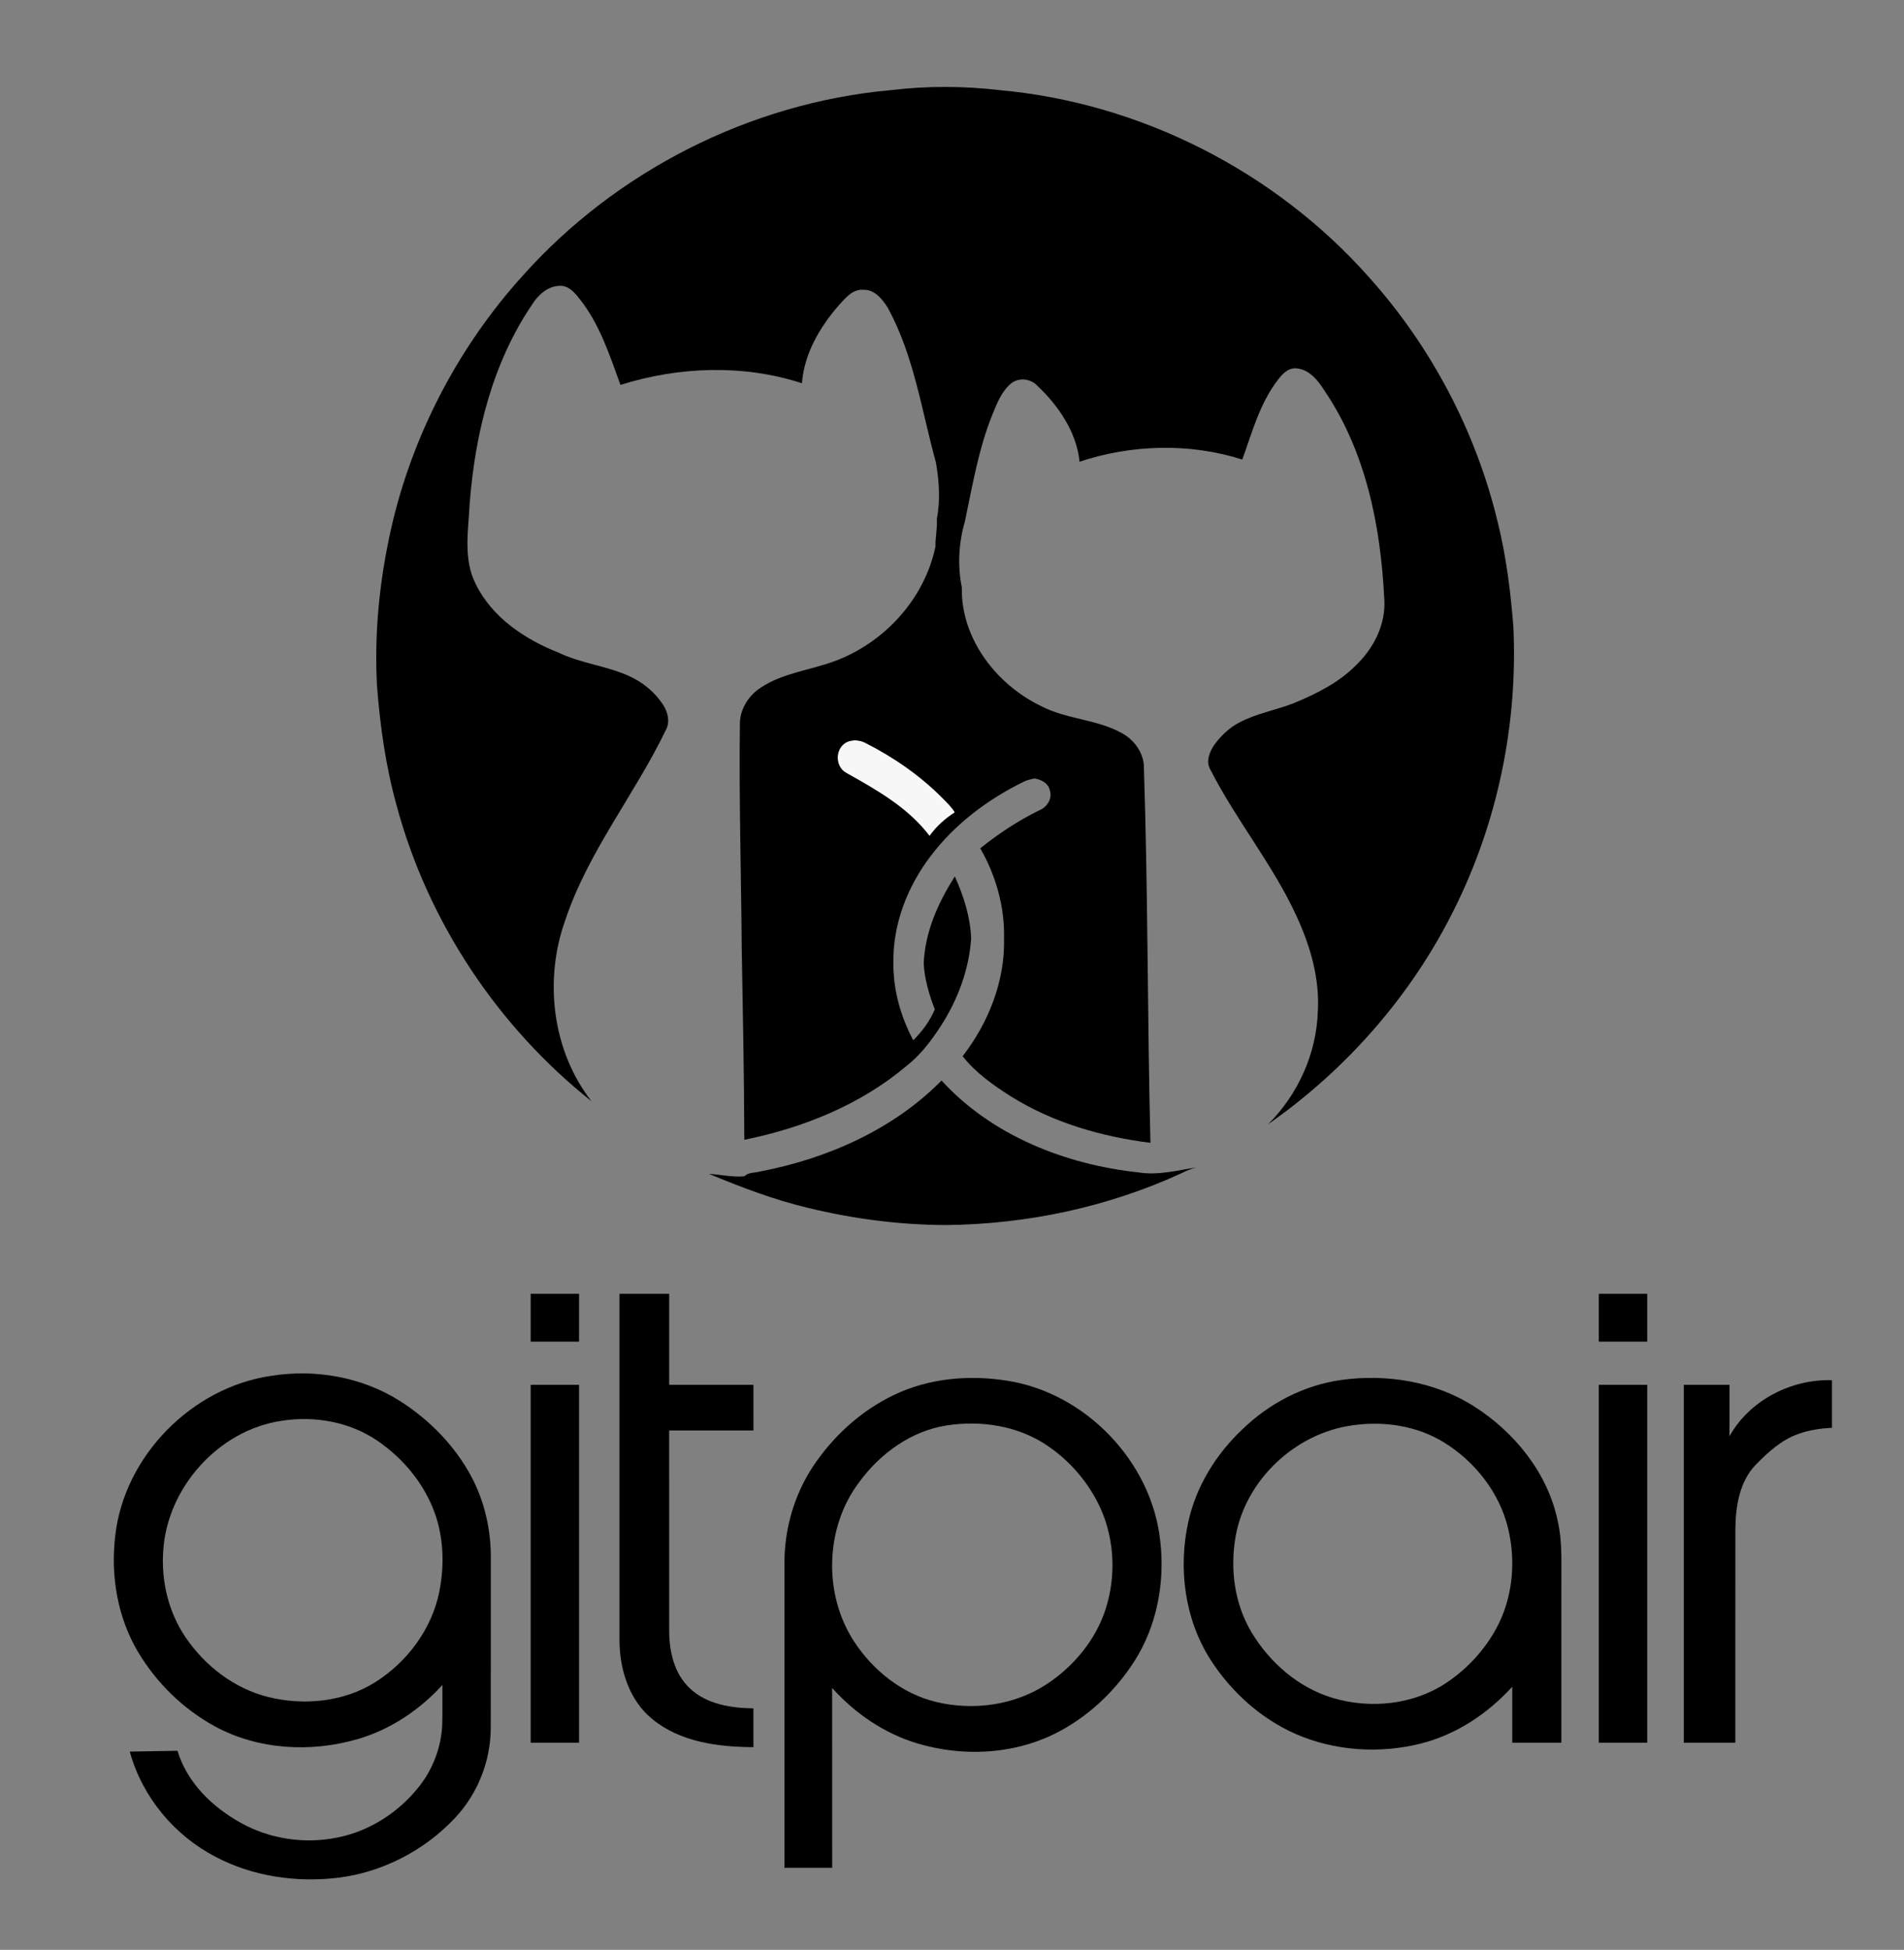 <?xml version="1.0" encoding="UTF-8" ?>
<!DOCTYPE svg PUBLIC "-//W3C//DTD SVG 1.1//EN" "http://www.w3.org/Graphics/SVG/1.1/DTD/svg11.dtd">
<svg width="836pt" height="856pt" viewBox="0 0 836 856" version="1.1" xmlns="http://www.w3.org/2000/svg">
<rect x="0" y="0" width="836" height="856" fill="#808080" stroke="none"/>
<g id="#f7f7f7ff">
<path fill="#f7f7f7" opacity="1.00" d=" M 371.79 325.80 C 374.32 324.63 377.43 324.84 379.89 326.09 C 392.31 332.36 403.90 340.39 413.73 350.26 C 415.69 352.27 417.79 354.21 419.24 356.64 C 414.94 359.38 411.12 362.82 408.14 366.98 C 398.75 354.58 384.90 346.75 371.56 339.31 C 366.47 336.50 366.61 328.41 371.79 325.80 Z" />
</g>
<g id="#000000ff">
<path fill="#000000" opacity="1.00" d=" M 391.03 39.58 C 406.94 37.67 423.10 37.71 439.01 39.58 C 500.87 45.19 559.97 75.31 601.14 121.76 C 628.39 152.14 647.99 189.33 657.56 229.00 C 661.32 244.09 663.25 259.57 664.48 275.05 C 666.51 317.83 657.55 361.19 638.34 399.51 C 619.66 437.10 591.16 469.54 556.79 493.56 C 569.92 480.48 578.02 462.57 578.63 444.01 C 579.48 429.62 575.37 415.47 569.42 402.51 C 559.02 379.70 542.82 360.21 531.47 337.92 C 529.36 334.37 531.01 330.14 533.14 327.03 C 536.06 322.99 539.78 319.45 544.23 317.15 C 551.63 313.22 560.00 311.81 567.77 308.82 C 577.89 304.65 587.99 299.67 595.72 291.71 C 603.35 284.27 608.58 273.79 607.80 262.94 C 606.26 231.10 599.74 198.28 581.54 171.50 C 578.68 166.96 574.78 162.04 568.97 161.69 C 565.36 161.51 562.82 164.44 560.87 167.06 C 553.10 177.27 549.75 189.86 545.46 201.74 C 522.40 194.40 496.92 195.08 474.01 202.69 C 472.69 189.72 464.83 178.23 455.58 169.45 C 452.76 166.32 447.63 165.60 444.20 168.14 C 439.87 171.55 437.84 176.88 435.81 181.82 C 429.65 196.96 427.00 213.17 423.63 229.07 C 420.91 238.39 420.39 248.41 422.32 257.92 C 421.86 280.35 437.51 300.59 457.19 310.01 C 468.24 315.75 481.29 315.72 492.25 321.66 C 497.46 324.39 501.52 329.52 502.21 335.45 C 504.08 390.84 503.75 446.30 505.13 501.71 C 483.64 499.01 462.27 492.86 443.81 481.29 C 436.06 476.37 428.39 470.97 422.67 463.69 C 434.02 449.01 441.32 430.68 440.85 411.96 C 441.18 398.17 437.28 384.35 430.41 372.43 C 438.47 365.92 447.19 360.20 456.51 355.64 C 459.84 354.24 462.18 350.47 460.93 346.87 C 460.18 343.75 457.06 342.14 454.10 341.76 C 452.43 342.16 450.72 342.50 449.19 343.33 C 433.58 351.03 419.25 361.79 408.70 375.73 C 398.39 389.18 391.91 405.95 392.27 423.03 C 392.20 434.76 395.50 446.37 400.99 456.69 C 404.93 452.78 408.26 448.26 410.45 443.13 C 407.96 436.68 405.97 429.94 405.58 423.01 C 406.12 409.22 411.88 396.24 419.25 384.78 C 423.11 393.35 426.07 402.56 426.41 412.02 C 425.47 425.63 420.55 438.81 413.21 450.25 C 408.99 456.78 404.22 463.10 398.06 467.93 C 377.82 485.03 352.58 495.15 326.81 500.38 C 326.73 472.26 326.16 444.14 325.67 416.02 C 325.42 383.00 324.43 350.01 324.88 316.99 C 325.21 310.88 328.83 305.25 333.92 301.96 C 343.56 295.48 355.43 294.29 366.13 290.37 C 388.13 282.40 405.99 262.96 410.75 239.87 C 410.64 235.88 411.63 231.89 411.33 227.85 C 412.94 219.65 412.36 211.20 410.94 203.01 C 404.64 180.20 401.31 156.15 389.81 135.12 C 387.42 131.32 383.97 126.98 378.98 127.22 C 374.22 126.90 371.09 131.00 368.21 134.13 C 359.92 143.68 353.05 155.39 352.12 168.25 C 326.41 159.86 298.08 160.90 272.43 168.98 C 267.62 155.77 263.20 141.96 254.21 130.88 C 252.17 128.29 249.59 125.43 246.02 125.47 C 240.73 125.45 236.37 129.33 233.70 133.59 C 216.20 159.32 208.57 190.46 206.22 221.15 C 205.64 232.82 203.34 245.32 208.80 256.24 C 215.96 271.06 230.52 280.72 245.43 286.59 C 255.20 291.25 266.21 292.28 276.07 296.72 C 282.20 299.44 287.59 303.89 291.24 309.54 C 293.20 312.63 294.24 316.74 292.51 320.17 C 278.82 348.71 258.23 373.78 248.16 404.06 C 238.78 430.27 242.44 461.36 259.76 483.49 C 218.54 450.74 187.96 404.75 174.22 353.90 C 169.39 336.62 166.89 318.78 165.52 300.92 C 164.18 276.05 167.04 251.04 172.96 226.88 C 182.76 187.80 202.30 151.22 229.27 121.30 C 270.43 75.10 329.37 45.15 391.03 39.58 M 371.79 325.80 C 366.61 328.41 366.47 336.50 371.56 339.31 C 384.90 346.75 398.75 354.58 408.14 366.98 C 411.12 362.82 414.94 359.38 419.24 356.64 C 417.79 354.21 415.69 352.27 413.73 350.26 C 403.90 340.39 392.31 332.36 379.89 326.09 C 377.43 324.84 374.32 324.63 371.79 325.80 Z" />
<path fill="#000000" opacity="1.00" d=" M 333.50 514.35 C 363.04 508.70 392.08 496.00 413.41 474.36 C 435.53 498.59 467.93 511.29 500.07 514.72 C 508.52 516.06 516.90 513.80 525.19 512.52 C 523.06 513.13 520.99 513.90 519.03 514.93 C 486.54 529.92 450.77 537.51 415.04 537.81 C 394.83 537.71 374.64 535.08 355.01 530.32 C 339.98 526.78 325.53 521.24 311.29 515.34 C 316.51 515.62 321.62 516.92 326.90 516.39 C 328.58 514.60 331.30 514.94 333.50 514.35 Z" />
<path fill="#000000" opacity="1.00" d=" M 233.00 568.00 C 240.08 568.00 247.17 568.00 254.25 568.00 C 254.25 575.00 254.25 582.00 254.25 589.00 C 247.17 589.00 240.08 589.00 233.00 589.00 C 233.00 582.00 233.00 575.00 233.00 568.00 Z" />
<path fill="#000000" opacity="1.00" d=" M 272.00 568.00 C 279.27 568.00 286.54 567.99 293.82 568.00 C 293.81 581.31 293.81 594.63 293.82 607.94 C 306.15 607.94 318.48 607.94 330.81 607.94 C 330.82 614.62 330.81 621.31 330.82 628.00 C 318.48 628.01 306.15 627.99 293.81 628.00 C 293.81 657.33 293.81 686.66 293.82 715.98 C 293.83 725.02 296.04 734.81 302.90 741.19 C 310.29 748.21 321.00 749.87 330.81 749.98 C 330.81 755.66 330.81 761.34 330.81 767.02 C 315.37 766.95 298.68 764.81 286.37 754.66 C 276.17 746.33 272.00 732.75 272.00 719.97 C 272.00 669.31 272.00 618.66 272.00 568.00 Z" />
<path fill="#000000" opacity="1.00" d=" M 702.00 568.00 C 709.08 568.00 716.16 568.00 723.25 568.00 C 723.25 575.00 723.25 582.00 723.25 589.00 C 716.16 589.00 709.08 589.00 702.00 589.00 C 702.00 582.00 702.00 575.00 702.00 568.00 Z" />
<path fill="#000000" opacity="1.00" d=" M 118.97 604.02 C 138.44 600.88 159.15 604.53 175.85 615.21 C 188.67 623.41 199.69 634.68 206.90 648.14 C 212.78 659.12 215.59 671.62 215.51 684.05 C 215.47 709.02 215.55 734.00 215.47 758.98 C 215.35 773.33 209.69 787.49 199.89 797.98 C 186.39 812.43 167.74 822.06 148.08 824.39 C 129.99 826.48 111.09 823.78 94.87 815.27 C 76.60 805.88 62.40 788.83 56.98 768.96 C 63.96 768.87 70.94 768.69 77.93 768.61 C 82.13 782.57 93.22 793.33 105.71 800.23 C 118.45 807.36 133.76 809.62 148.05 806.70 C 162.32 803.92 175.23 795.53 184.15 784.13 C 190.21 776.39 193.81 766.74 194.18 756.91 C 194.34 751.17 194.19 745.43 194.25 739.70 C 184.26 750.68 171.48 759.25 157.17 763.44 C 136.54 769.50 113.34 768.22 94.28 757.85 C 80.40 750.25 68.67 738.77 60.59 725.19 C 51.51 709.89 48.48 691.48 50.63 673.93 C 54.70 639.04 84.30 609.09 118.97 604.02 M 123.54 623.76 C 95.86 627.87 73.24 653.26 71.66 681.08 C 70.76 694.18 73.98 707.65 81.34 718.58 C 89.89 731.31 102.89 741.33 117.88 745.03 C 133.49 748.86 150.84 747.18 164.63 738.58 C 178.76 729.71 189.58 715.22 192.90 698.75 C 195.15 687.33 194.84 675.22 190.88 664.20 C 186.21 651.24 176.96 640.14 165.62 632.43 C 153.41 624.16 137.99 621.44 123.54 623.76 Z" />
<path fill="#000000" opacity="1.00" d=" M 392.46 612.42 C 407.76 605.07 425.37 603.47 442.01 606.11 C 476.68 611.40 505.89 641.86 509.47 676.79 C 511.51 694.83 507.97 713.70 498.18 729.12 C 489.46 742.82 477.08 754.36 462.43 761.47 C 444.02 770.34 422.29 771.19 402.85 765.39 C 388.34 761.07 375.44 752.23 365.37 741.03 C 365.38 767.35 365.37 793.67 365.38 820.00 C 358.39 819.99 351.41 820.01 344.43 819.99 C 344.44 775.33 344.45 730.68 344.43 686.02 C 344.46 671.20 348.68 656.37 356.84 643.98 C 365.67 630.61 377.97 619.36 392.46 612.42 M 415.55 625.79 C 400.07 628.24 386.59 638.00 377.43 650.44 C 362.15 670.39 361.37 699.93 375.15 720.86 C 383.44 733.40 396.03 743.48 410.77 747.11 C 427.33 751.16 445.72 748.65 459.99 739.10 C 471.59 731.33 481.03 719.94 485.40 706.58 C 490.04 692.31 489.43 676.30 483.38 662.53 C 478.20 650.98 469.59 640.98 459.00 634.07 C 446.29 625.79 430.36 623.48 415.55 625.79 Z" />
<path fill="#000000" opacity="1.00" d=" M 588.85 605.82 C 608.70 603.06 629.77 606.43 646.89 617.19 C 664.96 628.61 679.66 646.67 684.00 667.93 C 686.09 677.12 685.48 686.59 685.56 695.94 C 685.56 718.98 685.56 742.02 685.56 765.06 C 678.37 765.06 671.19 765.06 664.00 765.06 C 663.99 756.86 664.00 748.67 664.00 740.48 C 653.28 752.27 639.45 761.48 623.91 765.42 C 605.74 770.00 585.96 768.72 568.75 761.17 C 553.41 754.35 540.44 742.60 531.43 728.50 C 520.07 710.66 517.22 688.19 521.84 667.73 C 525.32 652.27 534.03 638.29 545.51 627.48 C 557.28 616.05 572.54 608.11 588.85 605.82 M 593.60 625.77 C 568.83 629.23 547.11 649.48 542.59 674.18 C 539.99 688.53 541.94 703.96 549.51 716.59 C 557.52 729.91 570.09 740.87 585.12 745.40 C 601.61 750.32 620.40 748.45 634.90 738.88 C 644.86 732.27 653.15 723.02 658.34 712.23 C 664.42 699.43 665.46 684.51 662.13 670.80 C 658.28 655.11 647.55 641.54 633.88 633.15 C 621.93 625.82 607.33 623.72 593.60 625.77 Z" />
<path fill="#000000" opacity="1.00" d=" M 759.36 630.55 C 768.16 614.72 786.48 605.37 804.37 605.91 C 804.37 612.87 804.38 619.84 804.37 626.80 C 799.29 627.10 794.18 627.79 789.39 629.60 C 782.10 632.20 776.26 637.57 770.93 643.01 C 763.80 650.38 762.10 661.15 761.96 671.00 C 761.91 702.35 761.96 733.71 761.94 765.06 C 754.39 765.06 746.85 765.06 739.31 765.06 C 739.31 712.69 739.31 660.31 739.31 607.94 C 746.00 607.94 752.68 607.94 759.37 607.94 C 759.37 615.47 759.40 623.01 759.36 630.55 Z" />
<path fill="#000000" opacity="1.00" d=" M 233.00 607.94 C 240.08 607.94 247.17 607.94 254.25 607.94 C 254.25 660.31 254.25 712.69 254.25 765.06 C 247.17 765.06 240.08 765.06 233.00 765.06 C 233.00 712.69 233.00 660.31 233.00 607.94 Z" />
<path fill="#000000" opacity="1.00" d=" M 702.00 607.94 C 709.08 607.94 716.16 607.93 723.25 607.94 C 723.25 660.31 723.25 712.69 723.25 765.06 C 716.16 765.06 709.08 765.06 702.00 765.06 C 702.00 712.69 702.00 660.31 702.00 607.94 Z" />
</g>
</svg>
